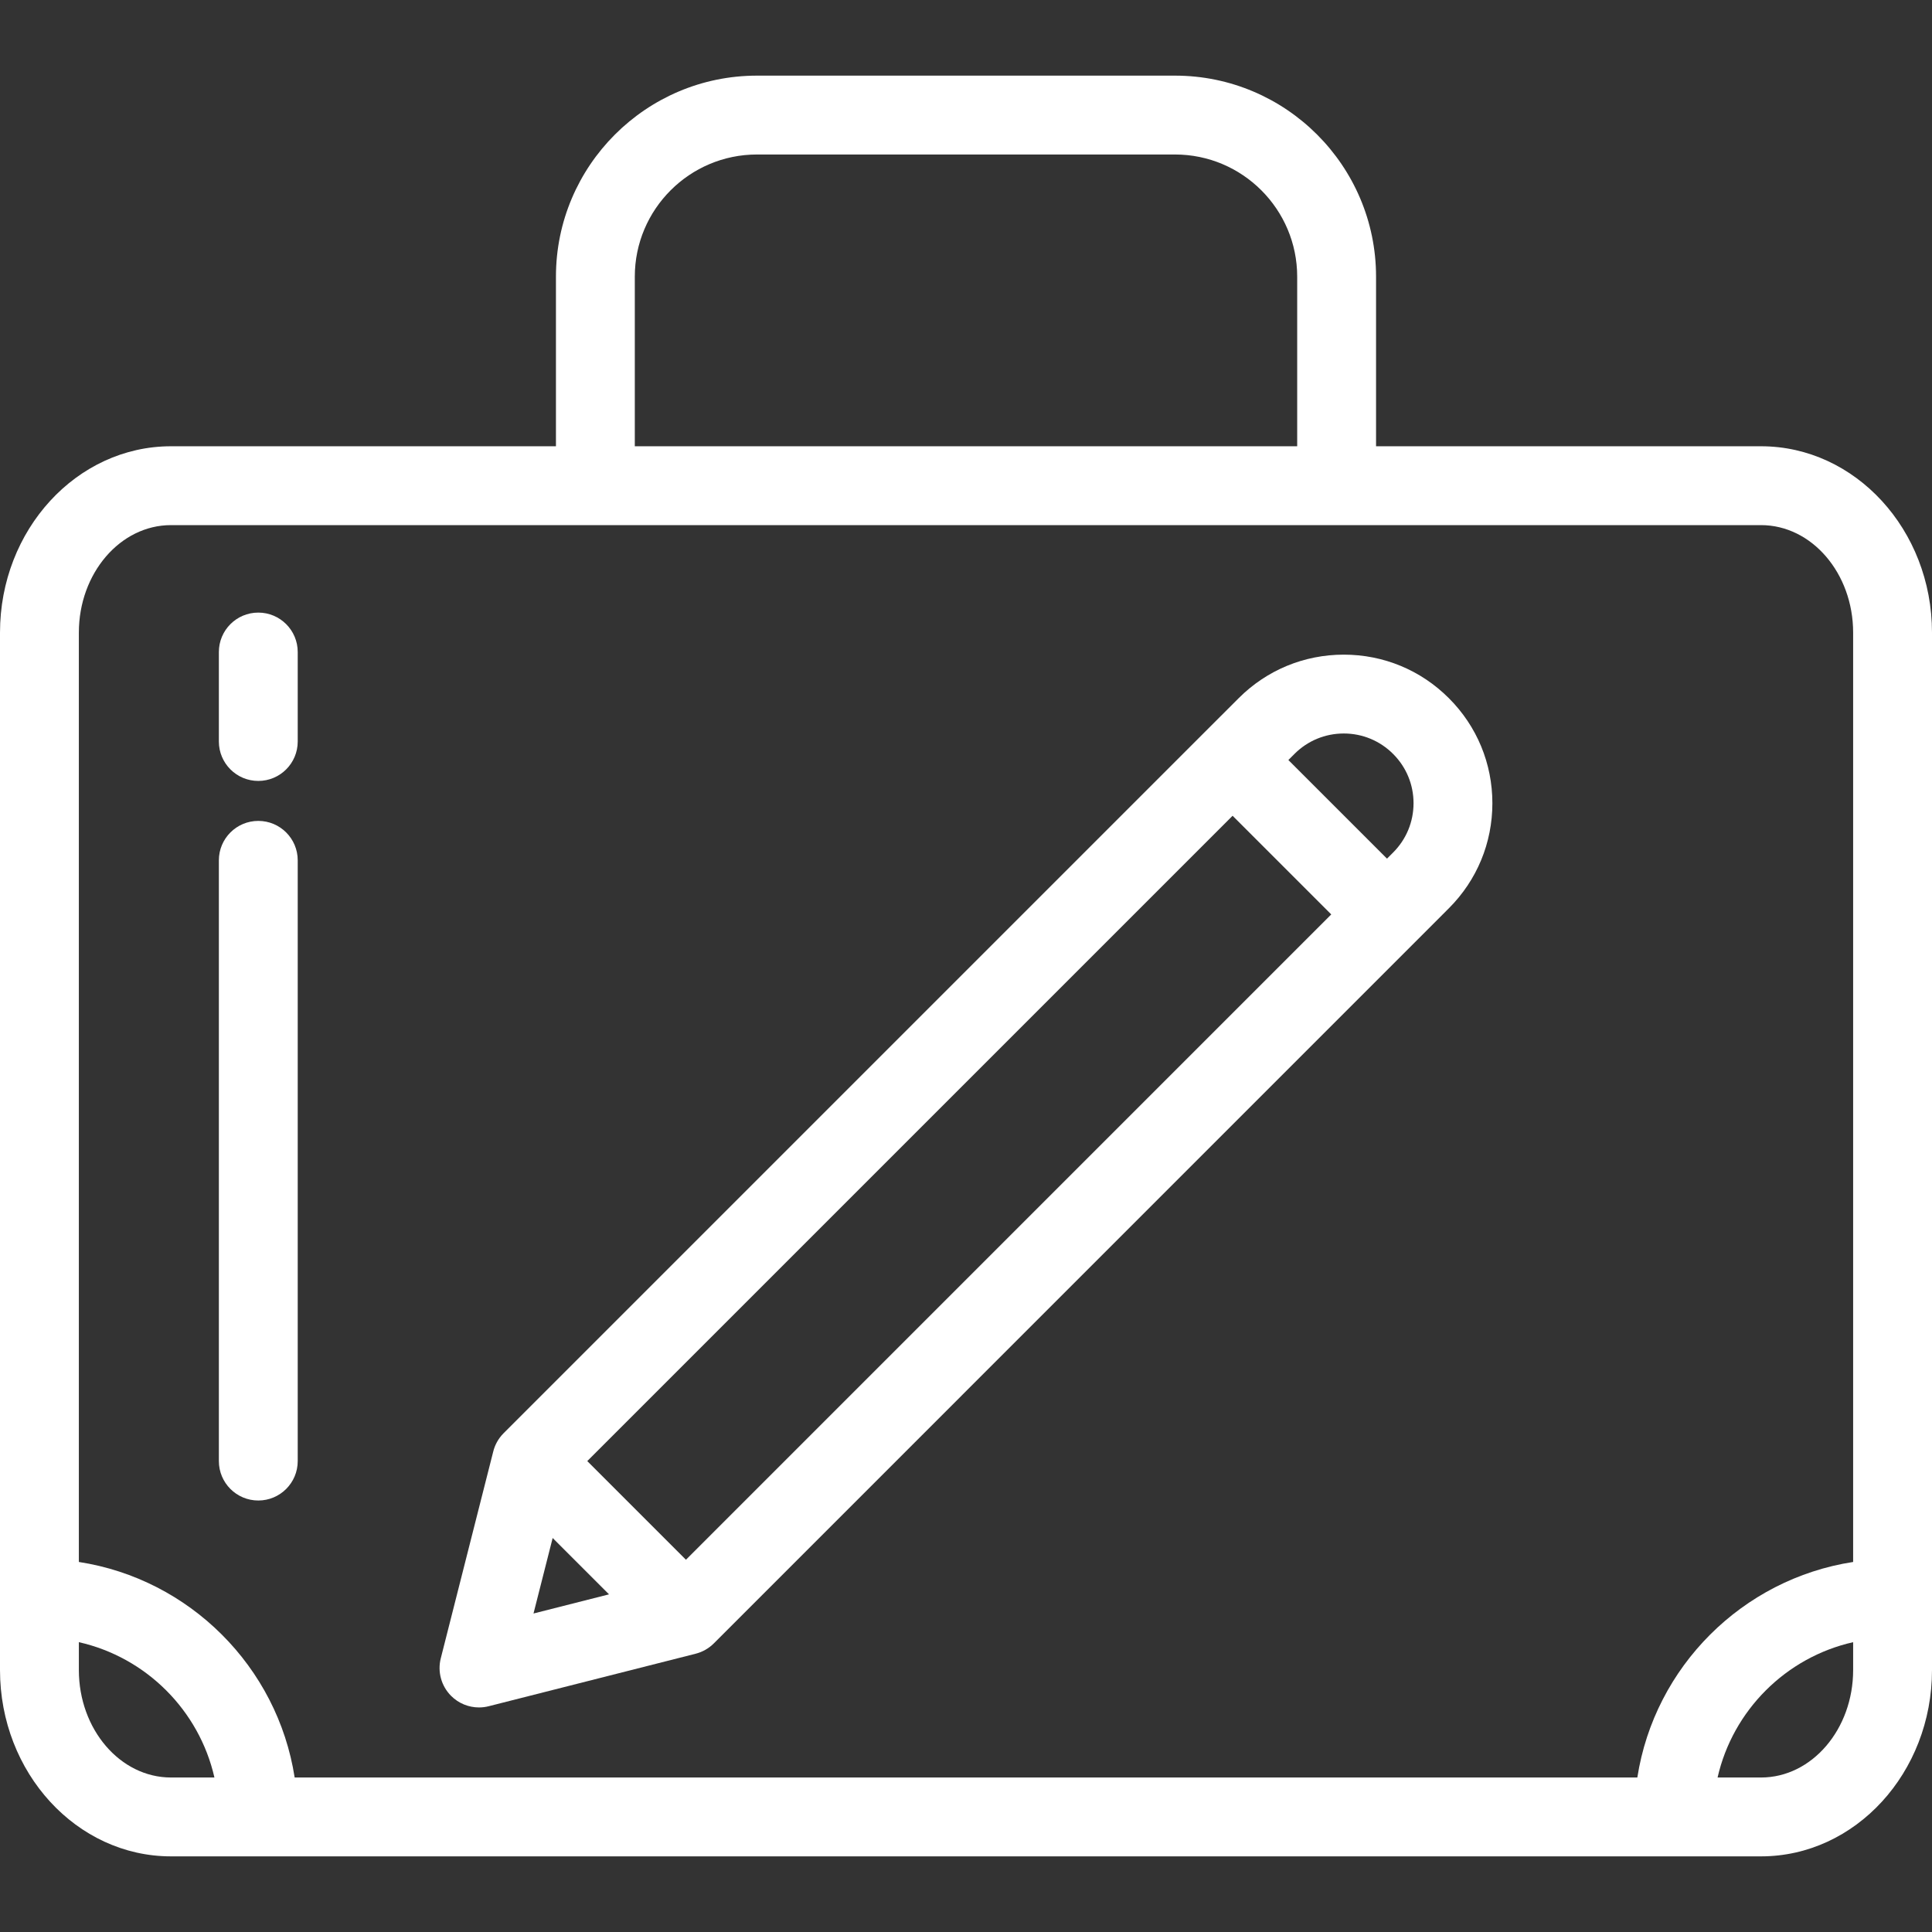 <svg fill="#ffffff" height="30px" width="30px" version="1.1" id="Layer_1"
    xmlns="http://www.w3.org/2000/svg"
    xmlns:xlink="http://www.w3.org/1999/xlink" viewBox="0 0 512 512" xml:space="preserve">
<rect x="0" y="0" width="512" height="512" fill="#333333" stroke="none"/>
<g>
    <g>
        <path
            d="M383.96,185.022c-7.434-7.439-17.323-11.536-27.844-11.536c-10.52,0-20.41,4.096-27.846,11.531l-8.812,8.806
c-0.068,0.065-0.135,0.13-0.202,0.196c-0.065,0.065-0.13,0.131-0.193,0.198L133.466,379.813c0,0,0,0,0,0.001
c-0.005,0.004-0.009,0.009-0.015,0.015c-0.001,0-0.001,0.001-0.002,0.002c-0.004,0.004-0.008,0.009-0.014,0.014
c0,0.001,0,0.001,0,0.001c-1.407,1.418-2.324,3.141-2.751,4.953l-13.873,54.672c-0.906,3.57,0.135,7.354,2.74,9.959
c1.983,1.984,4.651,3.06,7.388,3.06c0.856,0,1.719-0.106,2.568-0.321l54.845-13.914c1.824-0.463,3.489-1.411,4.819-2.74
l185.787-185.799l8.997-9.003c7.444-7.435,11.542-17.328,11.542-27.852C395.497,202.34,391.398,192.451,383.96,185.022z
 M141.383,427.595l5.078-20.01l14.935,14.933L141.383,427.595z M181.783,413.35l-26.152-26.147l171.019-171.014l26.144,26.14
L181.783,413.35z M369.181,225.936l-1.611,1.612l-26.139-26.135l1.616-1.615c3.49-3.491,8.132-5.414,13.071-5.414
c4.937,0,9.576,1.922,13.07,5.418c3.491,3.487,5.414,8.125,5.414,13.06C374.601,217.801,372.679,222.442,369.181,225.936z" />
    </g>
</g>
<g>
    <g>
        <path d="M466.693,118.265H364.669V73.323c0-29.378-23.9-53.278-53.276-53.278H200.607c-29.376,0-53.276,23.9-53.276,53.278v44.942
H45.307C20.324,118.265,0,140.419,0,167.65v255.937v18.986c0,27.23,20.324,49.382,45.307,49.382h23.145h375.097h23.144
c24.982,0,45.307-22.152,45.307-49.382v-18.986V167.65C512,140.419,491.676,118.265,466.693,118.265z M168.229,73.323
c0-17.854,14.525-32.38,32.378-32.38h110.785c17.853,0,32.378,14.526,32.378,32.38v44.942H168.229V73.323z M45.307,471.055v0.001
c-13.459,0-24.409-12.778-24.409-28.484v-7.379c17.812,4.012,31.882,18.058,35.927,35.862H45.307z M491.102,442.573
c0,15.706-10.95,28.484-24.409,28.484h-11.518c4.046-17.804,18.114-31.85,35.927-35.862V442.573z M491.102,413.937
c-29.352,4.52-52.634,27.772-57.191,57.12H78.089c-4.558-29.348-27.839-52.6-57.191-57.12V167.65
c0-15.708,10.95-28.487,24.409-28.487h421.386c13.459,0,24.409,12.779,24.409,28.487V413.937z" />
    </g>
</g>
<g>
    <g>
        <path d="M68.451,217.548c-5.771,0-10.449,4.678-10.449,10.449v159.204c0,5.771,4.678,10.449,10.449,10.449
c5.771,0,10.449-4.679,10.449-10.449V227.997C78.9,222.226,74.222,217.548,68.451,217.548z" />
    </g>
</g>
<g>
    <g>
        <path d="M68.451,162.344c-5.771,0-10.449,4.678-10.449,10.449v23.714c0,5.771,4.678,10.449,10.449,10.449
c5.771,0,10.449-4.678,10.449-10.449v-23.714C78.9,167.022,74.222,162.344,68.451,162.344z" />
    </g>
</g>
</svg>
